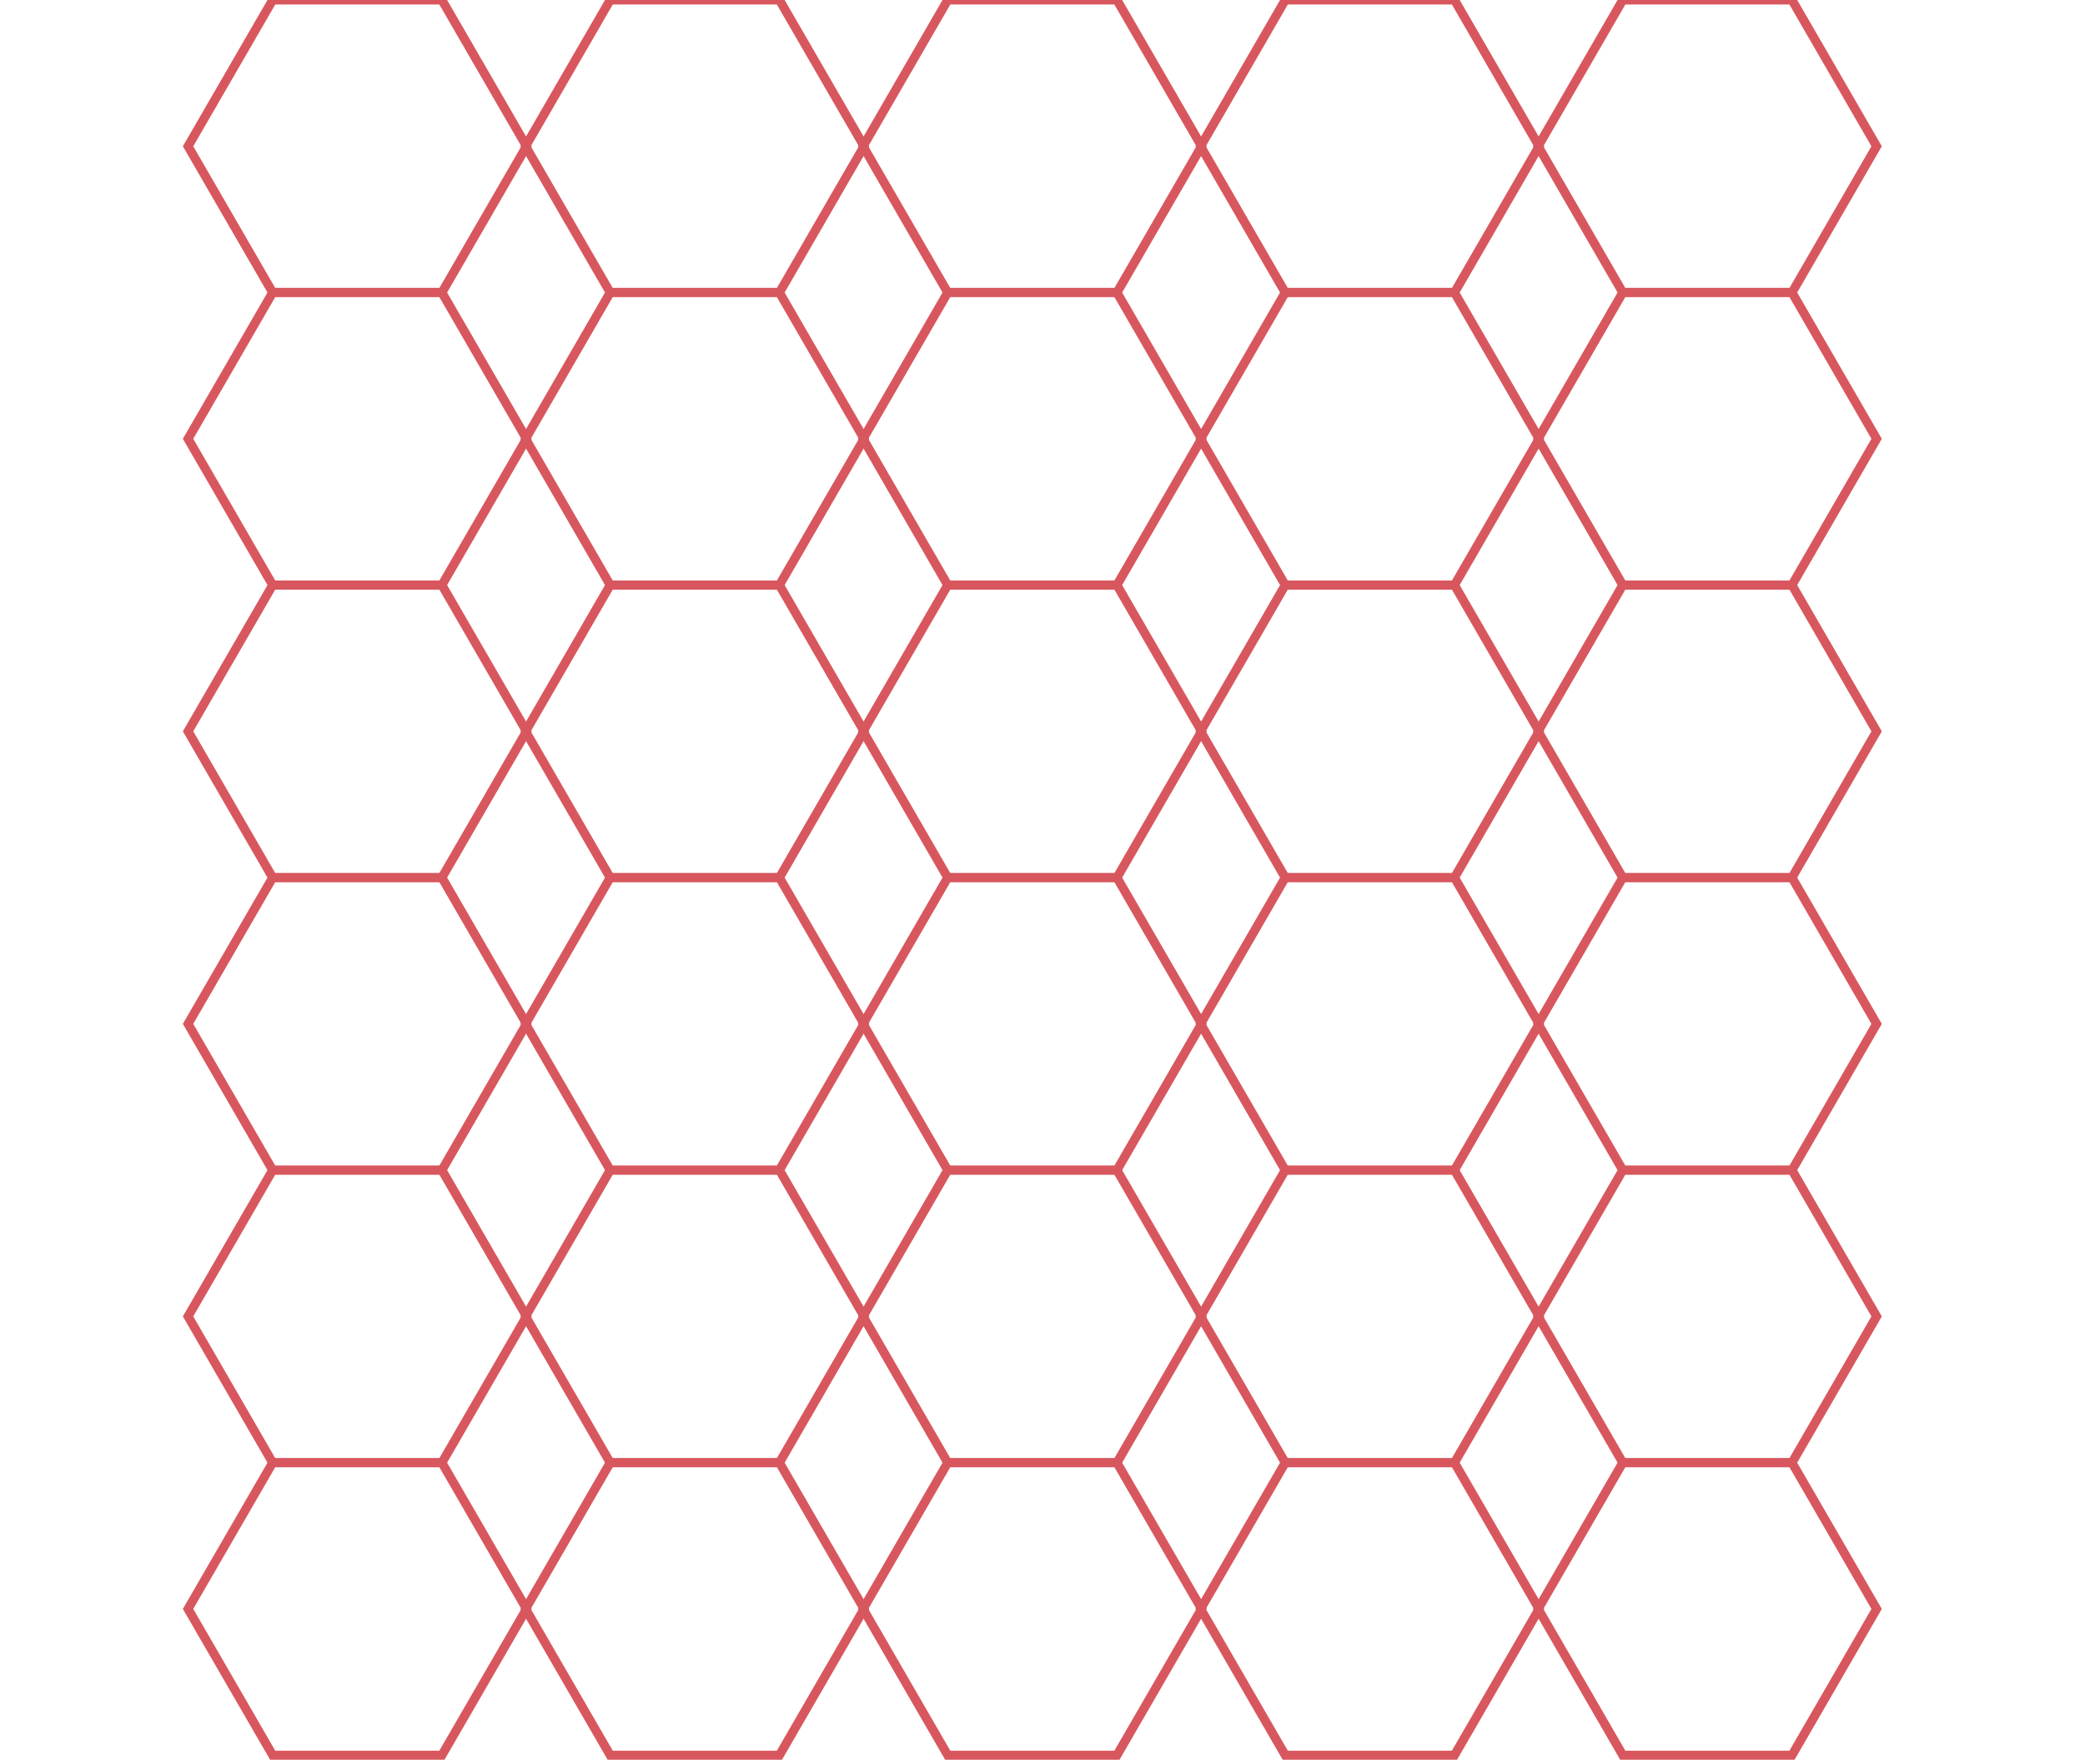 <?xml version="1.0" encoding="utf-8"?>
<!-- Generator: Adobe Illustrator 16.0.0, SVG Export Plug-In . SVG Version: 6.00 Build 0)  -->
<!DOCTYPE svg PUBLIC "-//W3C//DTD SVG 1.1//EN" "http://www.w3.org/Graphics/SVG/1.1/DTD/svg11.dtd">
<svg version="1.1" xmlns="http://www.w3.org/2000/svg" xmlns:xlink="http://www.w3.org/1999/xlink" x="0px" y="0px"
	 width="463.304px" height="392px" viewBox="0 0 463.304 392" enable-background="new 0 0 463.304 392" xml:space="preserve">
<g id="Layer_1" display="none">
	
		<circle display="inline" fill="none" stroke="#89CBE1" stroke-width="8" stroke-miterlimit="10" cx="219.646" cy="279.714" r="69.646"/>
	
		<circle display="inline" fill="none" stroke="#89CBE1" stroke-width="8" stroke-miterlimit="10" cx="79.645" cy="279.714" r="69.645"/>
	
		<circle display="inline" fill="none" stroke="#89CBE1" stroke-width="8" stroke-miterlimit="10" cx="359.646" cy="279.714" r="69.646"/>
	
		<circle display="inline" fill="none" stroke="#89CBE1" stroke-width="8" stroke-miterlimit="10" cx="219.646" cy="279.714" r="69.646"/>
	
		<circle display="inline" fill="none" stroke="#89CBE1" stroke-width="8" stroke-miterlimit="10" cx="359.646" cy="419.714" r="69.646"/>
	
		<circle display="inline" fill="none" stroke="#89CBE1" stroke-width="8" stroke-miterlimit="10" cx="219.646" cy="419.714" r="69.646"/>
	
		<circle display="inline" fill="none" stroke="#89CBE1" stroke-width="8" stroke-miterlimit="10" cx="219.646" cy="419.714" r="69.646"/>
	
		<circle display="inline" fill="none" stroke="#89CBE1" stroke-width="8" stroke-miterlimit="10" cx="79.645" cy="419.714" r="69.645"/>
	
		<circle display="inline" fill="none" stroke="#89CBE1" stroke-width="8" stroke-miterlimit="10" cx="219.646" cy="-0.286" r="69.646"/>
	
		<circle display="inline" fill="none" stroke="#89CBE1" stroke-width="8" stroke-miterlimit="10" cx="79.645" cy="-0.286" r="69.645"/>
	
		<circle display="inline" fill="none" stroke="#89CBE1" stroke-width="8" stroke-miterlimit="10" cx="359.646" cy="-0.286" r="69.646"/>
	
		<circle display="inline" fill="none" stroke="#89CBE1" stroke-width="8" stroke-miterlimit="10" cx="219.646" cy="-0.286" r="69.646"/>
	
		<circle display="inline" fill="none" stroke="#89CBE1" stroke-width="8" stroke-miterlimit="10" cx="359.646" cy="139.714" r="69.646"/>
	
		<circle display="inline" fill="none" stroke="#89CBE1" stroke-width="8" stroke-miterlimit="10" cx="219.646" cy="139.714" r="69.646"/>
	
		<circle display="inline" fill="none" stroke="#89CBE1" stroke-width="8" stroke-miterlimit="10" cx="219.646" cy="139.714" r="69.646"/>
	
		<circle display="inline" fill="none" stroke="#89CBE1" stroke-width="8" stroke-miterlimit="10" cx="79.645" cy="139.714" r="69.645"/>
</g>
<g id="Layer_2" display="none">
	<g display="inline">
		<circle fill="none" stroke="#89CBE1" stroke-width="8" stroke-miterlimit="10" cx="289.646" cy="349.714" r="69.646"/>
		<circle fill="none" stroke="#89CBE1" stroke-width="8" stroke-miterlimit="10" cx="149.645" cy="349.714" r="69.645"/>
		<circle fill="none" stroke="#89CBE1" stroke-width="8" stroke-miterlimit="10" cx="289.646" cy="69.714" r="69.646"/>
		<circle fill="none" stroke="#89CBE1" stroke-width="8" stroke-miterlimit="10" cx="289.646" cy="209.714" r="69.646"/>
		<circle fill="none" stroke="#89CBE1" stroke-width="8" stroke-miterlimit="10" cx="149.645" cy="69.714" r="69.645"/>
		<circle fill="none" stroke="#89CBE1" stroke-width="8" stroke-miterlimit="10" cx="149.645" cy="209.714" r="69.645"/>
	</g>
</g>
<g id="Layer_3" display="none">
	<g display="inline">
		<polygon fill="none" stroke="#D8575E" stroke-width="8" stroke-miterlimit="10" points="97.09,132 78.287,99.5 97.09,67 
			134.697,67 153.5,99.5 134.697,132 		"/>
		<polygon fill="none" stroke="#D8575E" stroke-width="8" stroke-miterlimit="10" points="22.59,132 3.787,99.5 22.59,67 60.197,67 
			79,99.5 60.197,132 		"/>
		<polygon fill="none" stroke="#D8575E" stroke-width="8" stroke-miterlimit="10" points="172.09,132 153.287,99.5 172.09,67 
			209.697,67 228.5,99.5 209.697,132 		"/>
		<polygon fill="none" stroke="#D8575E" stroke-width="8" stroke-miterlimit="10" points="97.59,132 78.787,99.5 97.59,67 
			135.197,67 154,99.5 135.197,132 		"/>
		<polygon fill="none" stroke="#D8575E" stroke-width="8" stroke-miterlimit="10" points="97.09,197 78.287,164.5 97.09,132 
			134.697,132 153.5,164.5 134.697,197 		"/>
		<polygon fill="none" stroke="#D8575E" stroke-width="8" stroke-miterlimit="10" points="22.59,197 3.787,164.5 22.59,132 
			60.197,132 79,164.5 60.197,197 		"/>
		<polygon fill="none" stroke="#D8575E" stroke-width="8" stroke-miterlimit="10" points="172.09,197 153.287,164.5 172.09,132 
			209.697,132 228.5,164.5 209.697,197 		"/>
		<polygon fill="none" stroke="#D8575E" stroke-width="8" stroke-miterlimit="10" points="97.59,197 78.787,164.5 97.59,132 
			135.197,132 154,164.5 135.197,197 		"/>
		<polygon fill="none" stroke="#D8575E" stroke-width="8" stroke-miterlimit="10" points="97.09,2 78.287,-30.5 97.09,-63 
			134.697,-63 153.5,-30.5 134.697,2 		"/>
		<polygon fill="none" stroke="#D8575E" stroke-width="8" stroke-miterlimit="10" points="22.59,2 3.787,-30.5 22.59,-63 
			60.197,-63 79,-30.5 60.197,2 		"/>
		<polygon fill="none" stroke="#D8575E" stroke-width="8" stroke-miterlimit="10" points="172.09,2 153.287,-30.5 172.09,-63 
			209.697,-63 228.5,-30.5 209.697,2 		"/>
		<polygon fill="none" stroke="#D8575E" stroke-width="8" stroke-miterlimit="10" points="97.59,2 78.787,-30.5 97.59,-63 
			135.197,-63 154,-30.5 135.197,2 		"/>
		<polygon fill="none" stroke="#D8575E" stroke-width="8" stroke-miterlimit="10" points="97.09,67 78.287,34.5 97.09,2 134.697,2 
			153.5,34.5 134.697,67 		"/>
		<polygon fill="none" stroke="#D8575E" stroke-width="8" stroke-miterlimit="10" points="22.59,67 3.787,34.5 22.59,2 60.197,2 
			79,34.5 60.197,67 		"/>
		<polygon fill="none" stroke="#D8575E" stroke-width="8" stroke-miterlimit="10" points="172.09,67 153.287,34.5 172.09,2 
			209.697,2 228.5,34.5 209.697,67 		"/>
		<polygon fill="none" stroke="#D8575E" stroke-width="8" stroke-miterlimit="10" points="97.59,67 78.787,34.5 97.59,2 135.197,2 
			154,34.5 135.197,67 		"/>
		<polygon fill="none" stroke="#D8575E" stroke-width="8" stroke-miterlimit="10" points="97.09,132 78.287,99.5 97.09,67 
			134.697,67 153.5,99.5 134.697,132 		"/>
		<polygon fill="none" stroke="#D8575E" stroke-width="8" stroke-miterlimit="10" points="22.59,132 3.787,99.5 22.59,67 60.197,67 
			79,99.5 60.197,132 		"/>
		<polygon fill="none" stroke="#D8575E" stroke-width="8" stroke-miterlimit="10" points="172.09,132 153.287,99.5 172.09,67 
			209.697,67 228.5,99.5 209.697,132 		"/>
		<polygon fill="none" stroke="#D8575E" stroke-width="8" stroke-miterlimit="10" points="97.59,132 78.787,99.5 97.59,67 
			135.197,67 154,99.5 135.197,132 		"/>
	</g>
	<g display="inline">
		<polygon fill="none" stroke="#D8575E" stroke-width="8" stroke-miterlimit="10" points="322.09,132 303.287,99.5 322.09,67 
			359.697,67 378.5,99.5 359.697,132 		"/>
		<polygon fill="none" stroke="#D8575E" stroke-width="8" stroke-miterlimit="10" points="247.59,132 228.787,99.5 247.59,67 
			285.197,67 304,99.5 285.197,132 		"/>
		<polygon fill="none" stroke="#D8575E" stroke-width="8" stroke-miterlimit="10" points="397.09,132 378.287,99.5 397.09,67 
			434.697,67 453.5,99.5 434.697,132 		"/>
		<polygon fill="none" stroke="#D8575E" stroke-width="8" stroke-miterlimit="10" points="322.59,132 303.787,99.5 322.59,67 
			360.197,67 379,99.5 360.197,132 		"/>
		<polygon fill="none" stroke="#D8575E" stroke-width="8" stroke-miterlimit="10" points="322.09,197 303.287,164.5 322.09,132 
			359.697,132 378.5,164.5 359.697,197 		"/>
		<polygon fill="none" stroke="#D8575E" stroke-width="8" stroke-miterlimit="10" points="247.59,197 228.787,164.5 247.59,132 
			285.197,132 304,164.5 285.197,197 		"/>
		<polygon fill="none" stroke="#D8575E" stroke-width="8" stroke-miterlimit="10" points="397.09,197 378.287,164.5 397.09,132 
			434.697,132 453.5,164.5 434.697,197 		"/>
		<polygon fill="none" stroke="#D8575E" stroke-width="8" stroke-miterlimit="10" points="322.59,197 303.787,164.5 322.59,132 
			360.197,132 379,164.5 360.197,197 		"/>
		<polygon fill="none" stroke="#D8575E" stroke-width="8" stroke-miterlimit="10" points="322.09,2 303.287,-30.5 322.09,-63 
			359.697,-63 378.5,-30.5 359.697,2 		"/>
		<polygon fill="none" stroke="#D8575E" stroke-width="8" stroke-miterlimit="10" points="247.59,2 228.787,-30.5 247.59,-63 
			285.197,-63 304,-30.5 285.197,2 		"/>
		<polygon fill="none" stroke="#D8575E" stroke-width="8" stroke-miterlimit="10" points="397.09,2 378.287,-30.5 397.09,-63 
			434.697,-63 453.5,-30.5 434.697,2 		"/>
		<polygon fill="none" stroke="#D8575E" stroke-width="8" stroke-miterlimit="10" points="322.59,2 303.787,-30.5 322.59,-63 
			360.197,-63 379,-30.5 360.197,2 		"/>
		<polygon fill="none" stroke="#D8575E" stroke-width="8" stroke-miterlimit="10" points="322.09,67 303.287,34.5 322.09,2 
			359.697,2 378.5,34.5 359.697,67 		"/>
		<polygon fill="none" stroke="#D8575E" stroke-width="8" stroke-miterlimit="10" points="247.59,67 228.787,34.5 247.59,2 
			285.197,2 304,34.5 285.197,67 		"/>
		<polygon fill="none" stroke="#D8575E" stroke-width="8" stroke-miterlimit="10" points="397.09,67 378.287,34.5 397.09,2 
			434.697,2 453.5,34.5 434.697,67 		"/>
		<polygon fill="none" stroke="#D8575E" stroke-width="8" stroke-miterlimit="10" points="322.59,67 303.787,34.5 322.59,2 
			360.197,2 379,34.5 360.197,67 		"/>
		<polygon fill="none" stroke="#D8575E" stroke-width="8" stroke-miterlimit="10" points="322.09,132 303.287,99.5 322.09,67 
			359.697,67 378.5,99.5 359.697,132 		"/>
		<polygon fill="none" stroke="#D8575E" stroke-width="8" stroke-miterlimit="10" points="247.59,132 228.787,99.5 247.59,67 
			285.197,67 304,99.5 285.197,132 		"/>
		<polygon fill="none" stroke="#D8575E" stroke-width="8" stroke-miterlimit="10" points="397.09,132 378.287,99.5 397.09,67 
			434.697,67 453.5,99.5 434.697,132 		"/>
		<polygon fill="none" stroke="#D8575E" stroke-width="8" stroke-miterlimit="10" points="322.59,132 303.787,99.5 322.59,67 
			360.197,67 379,99.5 360.197,132 		"/>
	</g>
	<g display="inline">
		<polygon fill="none" stroke="#D8575E" stroke-width="8" stroke-miterlimit="10" points="97.09,392 78.287,359.5 97.09,327 
			134.697,327 153.5,359.5 134.697,392 		"/>
		<polygon fill="none" stroke="#D8575E" stroke-width="8" stroke-miterlimit="10" points="22.59,392 3.787,359.5 22.59,327 
			60.197,327 79,359.5 60.197,392 		"/>
		<polygon fill="none" stroke="#D8575E" stroke-width="8" stroke-miterlimit="10" points="172.09,392 153.287,359.5 172.09,327 
			209.697,327 228.5,359.5 209.697,392 		"/>
		<polygon fill="none" stroke="#D8575E" stroke-width="8" stroke-miterlimit="10" points="97.59,392 78.787,359.5 97.59,327 
			135.197,327 154,359.5 135.197,392 		"/>
		<polygon fill="none" stroke="#D8575E" stroke-width="8" stroke-miterlimit="10" points="97.09,457 78.287,424.5 97.09,392 
			134.697,392 153.5,424.5 134.697,457 		"/>
		<polygon fill="none" stroke="#D8575E" stroke-width="8" stroke-miterlimit="10" points="22.59,457 3.787,424.5 22.59,392 
			60.197,392 79,424.5 60.197,457 		"/>
		<polygon fill="none" stroke="#D8575E" stroke-width="8" stroke-miterlimit="10" points="172.09,457 153.287,424.5 172.09,392 
			209.697,392 228.5,424.5 209.697,457 		"/>
		<polygon fill="none" stroke="#D8575E" stroke-width="8" stroke-miterlimit="10" points="97.59,457 78.787,424.5 97.59,392 
			135.197,392 154,424.5 135.197,457 		"/>
		<polygon fill="none" stroke="#D8575E" stroke-width="8" stroke-miterlimit="10" points="97.09,262 78.287,229.5 97.09,197 
			134.697,197 153.5,229.5 134.697,262 		"/>
		<polygon fill="none" stroke="#D8575E" stroke-width="8" stroke-miterlimit="10" points="22.59,262 3.787,229.5 22.59,197 
			60.197,197 79,229.5 60.197,262 		"/>
		<polygon fill="none" stroke="#D8575E" stroke-width="8" stroke-miterlimit="10" points="172.09,262 153.287,229.5 172.09,197 
			209.697,197 228.5,229.5 209.697,262 		"/>
		<polygon fill="none" stroke="#D8575E" stroke-width="8" stroke-miterlimit="10" points="97.59,262 78.787,229.5 97.59,197 
			135.197,197 154,229.5 135.197,262 		"/>
		<polygon fill="none" stroke="#D8575E" stroke-width="8" stroke-miterlimit="10" points="97.09,327 78.287,294.5 97.09,262 
			134.697,262 153.5,294.5 134.697,327 		"/>
		<polygon fill="none" stroke="#D8575E" stroke-width="8" stroke-miterlimit="10" points="22.59,327 3.787,294.5 22.59,262 
			60.197,262 79,294.5 60.197,327 		"/>
		<polygon fill="none" stroke="#D8575E" stroke-width="8" stroke-miterlimit="10" points="172.09,327 153.287,294.5 172.09,262 
			209.697,262 228.5,294.5 209.697,327 		"/>
		<polygon fill="none" stroke="#D8575E" stroke-width="8" stroke-miterlimit="10" points="97.59,327 78.787,294.5 97.59,262 
			135.197,262 154,294.5 135.197,327 		"/>
		<polygon fill="none" stroke="#D8575E" stroke-width="8" stroke-miterlimit="10" points="97.09,392 78.287,359.5 97.09,327 
			134.697,327 153.5,359.5 134.697,392 		"/>
		<polygon fill="none" stroke="#D8575E" stroke-width="8" stroke-miterlimit="10" points="22.59,392 3.787,359.5 22.59,327 
			60.197,327 79,359.5 60.197,392 		"/>
		<polygon fill="none" stroke="#D8575E" stroke-width="8" stroke-miterlimit="10" points="172.09,392 153.287,359.5 172.09,327 
			209.697,327 228.5,359.5 209.697,392 		"/>
		<polygon fill="none" stroke="#D8575E" stroke-width="8" stroke-miterlimit="10" points="97.59,392 78.787,359.5 97.59,327 
			135.197,327 154,359.5 135.197,392 		"/>
	</g>
	<g display="inline">
		<polygon fill="none" stroke="#D8575E" stroke-width="8" stroke-miterlimit="10" points="322.09,392 303.287,359.5 322.09,327 
			359.697,327 378.5,359.5 359.697,392 		"/>
		<polygon fill="none" stroke="#D8575E" stroke-width="8" stroke-miterlimit="10" points="247.59,392 228.787,359.5 247.59,327 
			285.197,327 304,359.5 285.197,392 		"/>
		<polygon fill="none" stroke="#D8575E" stroke-width="8" stroke-miterlimit="10" points="397.09,392 378.287,359.5 397.09,327 
			434.697,327 453.5,359.5 434.697,392 		"/>
		<polygon fill="none" stroke="#D8575E" stroke-width="8" stroke-miterlimit="10" points="322.59,392 303.787,359.5 322.59,327 
			360.197,327 379,359.5 360.197,392 		"/>
		<polygon fill="none" stroke="#D8575E" stroke-width="8" stroke-miterlimit="10" points="322.09,457 303.287,424.5 322.09,392 
			359.697,392 378.5,424.5 359.697,457 		"/>
		<polygon fill="none" stroke="#D8575E" stroke-width="8" stroke-miterlimit="10" points="247.59,457 228.787,424.5 247.59,392 
			285.197,392 304,424.5 285.197,457 		"/>
		<polygon fill="none" stroke="#D8575E" stroke-width="8" stroke-miterlimit="10" points="397.09,457 378.287,424.5 397.09,392 
			434.697,392 453.5,424.5 434.697,457 		"/>
		<polygon fill="none" stroke="#D8575E" stroke-width="8" stroke-miterlimit="10" points="322.59,457 303.787,424.5 322.59,392 
			360.197,392 379,424.5 360.197,457 		"/>
		<polygon fill="none" stroke="#D8575E" stroke-width="8" stroke-miterlimit="10" points="322.09,262 303.287,229.5 322.09,197 
			359.697,197 378.5,229.5 359.697,262 		"/>
		<polygon fill="none" stroke="#D8575E" stroke-width="8" stroke-miterlimit="10" points="247.59,262 228.787,229.5 247.59,197 
			285.197,197 304,229.5 285.197,262 		"/>
		<polygon fill="none" stroke="#D8575E" stroke-width="8" stroke-miterlimit="10" points="397.09,262 378.287,229.5 397.09,197 
			434.697,197 453.5,229.5 434.697,262 		"/>
		<polygon fill="none" stroke="#D8575E" stroke-width="8" stroke-miterlimit="10" points="322.59,262 303.787,229.5 322.59,197 
			360.197,197 379,229.5 360.197,262 		"/>
		<polygon fill="none" stroke="#D8575E" stroke-width="8" stroke-miterlimit="10" points="322.09,327 303.287,294.5 322.09,262 
			359.697,262 378.5,294.5 359.697,327 		"/>
		<polygon fill="none" stroke="#D8575E" stroke-width="8" stroke-miterlimit="10" points="247.59,327 228.787,294.5 247.59,262 
			285.197,262 304,294.5 285.197,327 		"/>
		<polygon fill="none" stroke="#D8575E" stroke-width="8" stroke-miterlimit="10" points="397.09,327 378.287,294.5 397.09,262 
			434.697,262 453.5,294.5 434.697,327 		"/>
		<polygon fill="none" stroke="#D8575E" stroke-width="8" stroke-miterlimit="10" points="322.59,327 303.787,294.5 322.59,262 
			360.197,262 379,294.5 360.197,327 		"/>
		<polygon fill="none" stroke="#D8575E" stroke-width="8" stroke-miterlimit="10" points="322.09,392 303.287,359.5 322.09,327 
			359.697,327 378.5,359.5 359.697,392 		"/>
		<polygon fill="none" stroke="#D8575E" stroke-width="8" stroke-miterlimit="10" points="247.59,392 228.787,359.5 247.59,327 
			285.197,327 304,359.5 285.197,392 		"/>
		<polygon fill="none" stroke="#D8575E" stroke-width="8" stroke-miterlimit="10" points="397.09,392 378.287,359.5 397.09,327 
			434.697,327 453.5,359.5 434.697,392 		"/>
		<polygon fill="none" stroke="#D8575E" stroke-width="8" stroke-miterlimit="10" points="322.59,392 303.787,359.5 322.59,327 
			360.197,327 379,359.5 360.197,392 		"/>
	</g>
</g>
<g id="Layer_4">
	<polygon fill="none" stroke="#D8575E" stroke-width="2" stroke-miterlimit="10" points="60.59,65 41.787,32.5 60.59,0 98.197,0 
		117,32.5 98.197,65 	"/>
	<polygon fill="none" stroke="#D8575E" stroke-width="2" stroke-miterlimit="10" points="135.59,65 116.787,32.5 135.59,0 
		173.197,0 192,32.5 173.197,65 	"/>
	<polygon fill="none" stroke="#D8575E" stroke-width="2" stroke-miterlimit="10" points="60.59,130 41.787,97.5 60.59,65 98.197,65 
		117,97.5 98.197,130 	"/>
	<polygon fill="none" stroke="#D8575E" stroke-width="2" stroke-miterlimit="10" points="60.59,195 41.787,162.5 60.59,130 
		98.197,130 117,162.5 98.197,195 	"/>
	<polygon fill="none" stroke="#D8575E" stroke-width="2" stroke-miterlimit="10" points="135.59,130 116.787,97.5 135.59,65 
		173.197,65 192,97.5 173.197,130 	"/>
	<polygon fill="none" stroke="#D8575E" stroke-width="2" stroke-miterlimit="10" points="135.59,195 116.787,162.5 135.59,130 
		173.197,130 192,162.5 173.197,195 	"/>
	<polygon fill="none" stroke="#D8575E" stroke-width="2" stroke-miterlimit="10" points="210.59,65 191.787,32.5 210.59,0 
		248.197,0 267,32.5 248.197,65 	"/>
	<polygon fill="none" stroke="#D8575E" stroke-width="2" stroke-miterlimit="10" points="285.59,65 266.787,32.5 285.59,0 
		323.197,0 342,32.5 323.197,65 	"/>
	<polygon fill="none" stroke="#D8575E" stroke-width="2" stroke-miterlimit="10" points="210.59,130 191.787,97.5 210.59,65 
		248.197,65 267,97.5 248.197,130 	"/>
	<polygon fill="none" stroke="#D8575E" stroke-width="2" stroke-miterlimit="10" points="210.59,195 191.787,162.5 210.59,130 
		248.197,130 267,162.5 248.197,195 	"/>
	<polygon fill="none" stroke="#D8575E" stroke-width="2" stroke-miterlimit="10" points="285.59,130 266.787,97.5 285.59,65 
		323.197,65 342,97.5 323.197,130 	"/>
	<polygon fill="none" stroke="#D8575E" stroke-width="2" stroke-miterlimit="10" points="285.59,195 266.787,162.5 285.59,130 
		323.197,130 342,162.5 323.197,195 	"/>
	<polygon fill="none" stroke="#D8575E" stroke-width="2" stroke-miterlimit="10" points="60.59,260 41.787,227.5 60.59,195 
		98.197,195 117,227.5 98.197,260 	"/>
	<polygon fill="none" stroke="#D8575E" stroke-width="2" stroke-miterlimit="10" points="135.59,260 116.787,227.5 135.59,195 
		173.197,195 192,227.5 173.197,260 	"/>
	<polygon fill="none" stroke="#D8575E" stroke-width="2" stroke-miterlimit="10" points="60.59,325 41.787,292.5 60.59,260 
		98.197,260 117,292.5 98.197,325 	"/>
	<polygon fill="none" stroke="#D8575E" stroke-width="2" stroke-miterlimit="10" points="60.59,390 41.787,357.5 60.59,325 
		98.197,325 117,357.5 98.197,390 	"/>
	<polygon fill="none" stroke="#D8575E" stroke-width="2" stroke-miterlimit="10" points="135.59,325 116.787,292.5 135.59,260 
		173.197,260 192,292.5 173.197,325 	"/>
	<polygon fill="none" stroke="#D8575E" stroke-width="2" stroke-miterlimit="10" points="135.59,390 116.787,357.5 135.59,325 
		173.197,325 192,357.5 173.197,390 	"/>
	<polygon fill="none" stroke="#D8575E" stroke-width="2" stroke-miterlimit="10" points="210.59,260 191.787,227.5 210.59,195 
		248.197,195 267,227.5 248.197,260 	"/>
	<polygon fill="none" stroke="#D8575E" stroke-width="2" stroke-miterlimit="10" points="285.59,260 266.787,227.5 285.59,195 
		323.197,195 342,227.5 323.197,260 	"/>
	<polygon fill="none" stroke="#D8575E" stroke-width="2" stroke-miterlimit="10" points="210.59,325 191.787,292.5 210.59,260 
		248.197,260 267,292.5 248.197,325 	"/>
	<polygon fill="none" stroke="#D8575E" stroke-width="2" stroke-miterlimit="10" points="210.59,390 191.787,357.5 210.59,325 
		248.197,325 267,357.5 248.197,390 	"/>
	<polygon fill="none" stroke="#D8575E" stroke-width="2" stroke-miterlimit="10" points="285.59,325 266.787,292.5 285.59,260 
		323.197,260 342,292.5 323.197,325 	"/>
	<polygon fill="none" stroke="#D8575E" stroke-width="2" stroke-miterlimit="10" points="285.59,390 266.787,357.5 285.59,325 
		323.197,325 342,357.5 323.197,390 	"/>
	<polygon fill="none" stroke="#D8575E" stroke-width="2" stroke-miterlimit="10" points="360.59,65 341.787,32.5 360.59,0 
		398.197,0 417,32.5 398.197,65 	"/>
	<polygon fill="none" stroke="#D8575E" stroke-width="2" stroke-miterlimit="10" points="360.59,130 341.787,97.5 360.59,65 
		398.197,65 417,97.5 398.197,130 	"/>
	<polygon fill="none" stroke="#D8575E" stroke-width="2" stroke-miterlimit="10" points="360.59,195 341.787,162.5 360.59,130 
		398.197,130 417,162.5 398.197,195 	"/>
	<polygon fill="none" stroke="#D8575E" stroke-width="2" stroke-miterlimit="10" points="360.59,260 341.787,227.5 360.59,195 
		398.197,195 417,227.5 398.197,260 	"/>
	<polygon fill="none" stroke="#D8575E" stroke-width="2" stroke-miterlimit="10" points="360.59,325 341.787,292.5 360.59,260 
		398.197,260 417,292.5 398.197,325 	"/>
	<polygon fill="none" stroke="#D8575E" stroke-width="2" stroke-miterlimit="10" points="360.59,390 341.787,357.5 360.59,325 
		398.197,325 417,357.5 398.197,390 	"/>
</g>
</svg>
